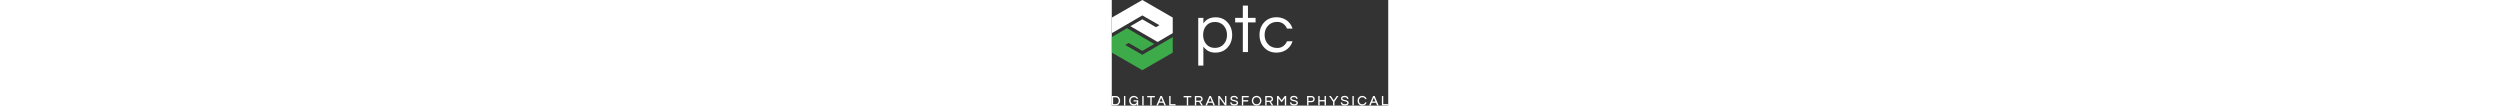 <svg style="height:51px;" class="logo navbar-brand-new-logo" xmlns="http://www.w3.org/2000/svg" viewBox="0 0 1207.6 461.2">
                                                            <rect x="0" y="0" width="1207.6" height="461.2" fill="#333333" stroke="none"/>
                                                            <defs>
                                                                <style>
                                                                    .lo-cls-1 {
                                                                        fill: #fff;
                                                                    }

                                                                    .lo-cls-2 {
                                                                        fill: #3dab49;
                                                                    }
                                                                </style>
                                                            </defs>
                                                            <g id="Layer_2" data-name="Layer 2"><g id="Layer_1-2" data-name="Layer 1"><g id="LOGO"><polygon class="lo-cls-1" points="133.4 0 0.6 76.7 0.6 144.6 133.4 67.3 208.1 110.1 193.3 118.8 133.4 84.4 81.4 114.5 200.3 183.3 266.3 144.7 266.3 76.7 133.4 0"></polygon><polygon class="lo-cls-2" points="133.4 306.5 266.3 230 266.3 162 133.4 239.2 58.7 196.4 73.6 187.8 133.4 222.2 185.5 192.1 66.5 123.2 0.6 161.8 0.6 230 133.4 306.5"></polygon></g><path class="lo-cls-1" d="M400.1,101.9q18-26.25,53.5-26.3,32.25,0,52.3,22.4c13.3,14.7,20,33,20,54.7s-6.7,39.9-20,54.7-31.3,22.4-53.8,22.4-39.8-8.9-52-26.6v83.3H377.7V78h22.4Zm50.5-6c-16.1,0-28.9,5.6-38.2,16.7-9,10.6-13.4,23.9-13.4,40s4.5,29.5,13.4,40c9.4,11.2,22.1,16.7,38.2,16.7,15.9,0,28.9-5.6,38.8-16.7,9.4-10.6,14-23.9,14-40s-4.7-29.5-14-40C479.5,101.5,466.5,95.9,450.6,95.9Z"></path><path class="lo-cls-1" d="M572.5,227.4V97.7H539V78h33.5V24.5h22.4V78h33.3V97.7H594.9V227.4Z"></path><path class="lo-cls-1" d="M723.7,209.4a41.84,41.84,0,0,0,25.4-8.1,46.26,46.26,0,0,0,16.1-20.9h24.2A68.38,68.38,0,0,1,764.3,216c-12.7,9.2-27.9,13.7-45.4,13.7q-32.85,0-53.5-22.4c-13.3-14.5-20-32.8-20-54.7s6.7-40.1,20-54.7C679.1,83,697,75.5,718.9,75.5c17.5,0,32.7,4.6,45.4,13.7a68.55,68.55,0,0,1,25.1,35.6H765.2a47,47,0,0,0-16.1-20.9,41.84,41.84,0,0,0-25.4-8.1c-9.6,0-17.7,1.5-24.4,4.5a48.87,48.87,0,0,0-16.9,12.3c-9.8,10.8-14.6,24.1-14.6,40s4.9,29.3,14.6,40C692.4,203.9,706.1,209.4,723.7,209.4Z"></path><path class="lo-cls-1" d="M24.6,420.8a19.51,19.51,0,0,0-7.1-1.4H0v41.2H17.5a19.51,19.51,0,0,0,7.1-1.4,17.74,17.74,0,0,0,6.1-4.1,22.56,22.56,0,0,0,0-30.2A17.74,17.74,0,0,0,24.6,420.8ZM5.9,425.2H17.2a11.72,11.72,0,0,1,9.6,4.4,17.11,17.11,0,0,1,0,21,12,12,0,0,1-9.6,4.4H5.9Z"></path><rect class="lo-cls-1" x="53.3" y="419.4" width="6" height="41.2"></rect><path class="lo-cls-1" d="M90.6,426a16.72,16.72,0,0,1,6.7-1.2,14.11,14.11,0,0,1,6.9,1.7,12.06,12.06,0,0,1,4.7,4.8l.2.4h6.5l-.5-1a18.8,18.8,0,0,0-7.3-8.5,23.2,23.2,0,0,0-5.3-2.4,23.57,23.57,0,0,0-6.9-.9,18.41,18.41,0,0,0-7.7,1.7h0a19.5,19.5,0,0,0-6.4,4.5A21.13,21.13,0,0,0,76,440c0,6,1.8,11,5.4,14.9a20,20,0,0,0,13.9,6.2,25.57,25.57,0,0,0,6.1-.6,17.32,17.32,0,0,0,8.5-5.4v5.5h5.6V438H95.3v5.6h14.5a11.06,11.06,0,0,1-4,8.3,14.87,14.87,0,0,1-19.9-1.1A15.64,15.64,0,0,1,82.1,440,15.24,15.24,0,0,1,86,429.2,13.6,13.6,0,0,1,90.6,426Z"></path><rect class="lo-cls-1" x="133.2" y="419.4" width="6" height="41.2"></rect><polygon class="lo-cls-1" points="154.5 425.2 168.4 425.2 168.4 460.7 174.4 460.7 174.4 425.2 188.2 425.2 188.2 419.4 154.5 419.4 154.5 425.2"></polygon><path class="lo-cls-1" d="M212.4,419.4l-17.5,41.2h6.6l4.9-11.5h18.7l4.9,11.5h6.6l-17.5-41.2Zm10.3,24.1h-14l7-16.7Z"></path><polygon class="lo-cls-1" points="256.9 419.4 250.9 419.4 250.9 460.7 278.5 460.7 278.5 454.8 256.9 454.8 256.9 419.4"></polygon><polygon class="lo-cls-1" points="313.8 425.2 327.7 425.2 327.7 460.7 333.7 460.7 333.7 425.2 347.6 425.2 347.6 419.4 313.8 419.4 313.8 425.2"></polygon><path class="lo-cls-1" d="M390.2,443.4c4.4-1.9,6.6-5.6,6.6-10.8,0-4-1.3-7.3-3.9-9.6a14.44,14.44,0,0,0-10.2-3.6H362.9v41.2h6V445.3h12.6l9.6,15.3h7.1l-10.6-16.3A13.38,13.38,0,0,0,390.2,443.4Zm-21.3-18.2h13.2a10,10,0,0,1,6.4,2,6.5,6.5,0,0,1,2.3,5.4,7.24,7.24,0,0,1-.8,3.5c-1.5,2.4-4.1,3.6-8.1,3.6h-13V425.2Z"></path><path class="lo-cls-1" d="M426.6,419.4l-17.5,41.2h6.6l4.9-11.5h18.7l4.9,11.5h6.6l-17.5-41.2Zm10.3,24.1h-14l7-16.7Z"></path><polygon class="lo-cls-1" points="494.8 451.3 471.4 419.4 465 419.4 465 460.7 471 460.7 471 428.6 494.5 460.7 500.8 460.7 500.8 419.4 494.8 419.4 494.8 451.3"></polygon><path class="lo-cls-1" d="M547,440.9a19.61,19.61,0,0,0-4.6-2.2l-5.1-1.5c-1.7-.4-3.4-.8-5-1.2a36.82,36.82,0,0,1-4.3-1.3,10.24,10.24,0,0,1-2.9-1.8,2.83,2.83,0,0,1-.9-2,5.87,5.87,0,0,1,.4-2.3,4.63,4.63,0,0,1,1.3-1.9,8.39,8.39,0,0,1,3-1.5,16.44,16.44,0,0,1,4.9-.7,17.26,17.26,0,0,1,4.9.6c3.6,1,5.5,2.9,5.8,5.9l.1.7h6.1v-.8a11.23,11.23,0,0,0-4.3-8.4c-2.9-2.4-7-3.7-12.2-3.7s-9.1,1.1-11.7,3.2a10.38,10.38,0,0,0-4,8.5,8.5,8.5,0,0,0,2.2,6,15.12,15.12,0,0,0,5.3,3.4,43.71,43.71,0,0,0,6.7,2c2.3.5,4.5,1.1,6.5,1.7a16.49,16.49,0,0,1,4.8,2.2,3.73,3.73,0,0,1,1.7,3.2c0,4.2-3.4,6.3-10.4,6.3a16.08,16.08,0,0,1-8.2-1.8,6.7,6.7,0,0,1-3.6-5.6v-.7h-6.2l.1.8a13.38,13.38,0,0,0,4.7,9.4c3,2.4,7.5,3.6,13.2,3.6,5.1,0,9.1-1,12-3.1a10.5,10.5,0,0,0,4.5-9.1A9.48,9.48,0,0,0,547,440.9Z"></path><polygon class="lo-cls-1" points="568.2 460.7 574.2 460.7 574.2 443.4 595.7 443.4 595.7 437.5 574.2 437.5 574.2 425.2 598.4 425.2 598.4 419.4 568.2 419.4 568.2 460.7"></polygon><path class="lo-cls-1" d="M632.7,418.9a20,20,0,0,0-15.1,6.2,22,22,0,0,0,0,29.8,21.49,21.49,0,0,0,30.2,0,22,22,0,0,0,0-29.8A20,20,0,0,0,632.7,418.9Zm0,36.4a14.31,14.31,0,0,1-10.9-4.4,16.58,16.58,0,0,1,0-21.6,14.46,14.46,0,0,1,10.9-4.4,14.31,14.31,0,0,1,10.9,4.4,16.58,16.58,0,0,1,0,21.6A14.31,14.31,0,0,1,632.7,455.3Z"></path><path class="lo-cls-1" d="M697.7,443.4c4.4-1.9,6.6-5.6,6.6-10.8,0-4-1.3-7.3-3.9-9.6a14.44,14.44,0,0,0-10.2-3.6H670.4v41.2h6V445.3H689l9.6,15.3h7.1l-10.6-16.3A11.42,11.42,0,0,0,697.7,443.4Zm-21.3-18.2h13.2a10,10,0,0,1,6.4,2,6.5,6.5,0,0,1,2.3,5.4,7.24,7.24,0,0,1-.8,3.5c-1.5,2.4-4.1,3.6-8.1,3.6h-13V425.2Z"></path><polygon class="lo-cls-1" points="741.9 437.8 728.1 419.4 721.7 419.4 721.7 460.7 727.7 460.7 727.7 429.2 741.9 447.1 755.9 429.2 755.9 460.7 761.9 460.7 761.9 419.4 755.5 419.4 741.9 437.8"></polygon><path class="lo-cls-1" d="M808.1,440.9a19.61,19.61,0,0,0-4.6-2.2l-5.1-1.5c-1.7-.4-3.4-.8-5-1.2a36.82,36.82,0,0,1-4.3-1.3,10.24,10.24,0,0,1-2.9-1.8,2.83,2.83,0,0,1-.9-2,5.87,5.87,0,0,1,.4-2.3,4.63,4.63,0,0,1,1.3-1.9,8.39,8.39,0,0,1,3-1.5,16.44,16.44,0,0,1,4.9-.7,17.26,17.26,0,0,1,4.9.6c3.6,1,5.5,2.9,5.8,5.9l.1.7h6.1v-.8a11.23,11.23,0,0,0-4.3-8.4c-2.9-2.4-7-3.7-12.2-3.7s-9.1,1.1-11.7,3.2a10.38,10.38,0,0,0-4,8.5,8.5,8.5,0,0,0,2.2,6,15.12,15.12,0,0,0,5.3,3.4,43.71,43.71,0,0,0,6.7,2c2.3.5,4.5,1.1,6.5,1.7a16.49,16.49,0,0,1,4.8,2.2,3.73,3.73,0,0,1,1.7,3.2c0,4.2-3.4,6.3-10.4,6.3a16.08,16.08,0,0,1-8.2-1.8,6.7,6.7,0,0,1-3.6-5.6v-.7h-6.2l.1.8a13.38,13.38,0,0,0,4.7,9.4c3,2.4,7.5,3.6,13.2,3.6,5.1,0,9.1-1,12-3.1a10.5,10.5,0,0,0,4.5-9.1A9.71,9.71,0,0,0,808.1,440.9Z"></path><path class="lo-cls-1" d="M871.8,419.4H853.2v41.2h6V446.5h12.6c4.4,0,7.9-1.2,10.5-3.7s3.9-5.8,3.9-9.9a13.1,13.1,0,0,0-3.9-9.9Q878.4,419.4,871.8,419.4Zm-12.7,5.8h12.3q4.35,0,6.6,2.1a7.39,7.39,0,0,1,2.2,5.7,7.24,7.24,0,0,1-2.2,5.7c-1.4,1.4-3.7,2.1-6.6,2.1H859.1Z"></path><polygon class="lo-cls-1" points="929.6 437.1 908 437.1 908 419.4 902 419.4 902 460.7 908 460.7 908 442.9 929.6 442.9 929.6 460.7 935.6 460.7 935.6 419.4 929.6 419.4 929.6 437.1"></polygon><polygon class="lo-cls-1" points="969.7 438.2 956.6 419.4 949.3 419.4 966.7 444.4 966.7 460.7 972.7 460.7 972.7 444.4 990 419.4 982.7 419.4 969.7 438.2"></polygon><path class="lo-cls-1" d="M1030,440.9a19.61,19.61,0,0,0-4.6-2.2l-5.1-1.5c-1.7-.4-3.4-.8-5-1.2a36.82,36.82,0,0,1-4.3-1.3,10.24,10.24,0,0,1-2.9-1.8,2.83,2.83,0,0,1-.9-2,5.87,5.87,0,0,1,.4-2.3,4.63,4.63,0,0,1,1.3-1.9,8.39,8.39,0,0,1,3-1.5,16.44,16.44,0,0,1,4.9-.7,17.26,17.26,0,0,1,4.9.6c3.6,1,5.5,2.9,5.8,5.9l.1.7h6.1v-.8a11.23,11.23,0,0,0-4.3-8.4c-2.9-2.4-7-3.7-12.2-3.7s-9.1,1.1-11.7,3.2a10.38,10.38,0,0,0-4,8.5,8.5,8.5,0,0,0,2.2,6,15.12,15.12,0,0,0,5.3,3.4,43.71,43.71,0,0,0,6.7,2c2.3.5,4.5,1.1,6.5,1.7a16.49,16.49,0,0,1,4.8,2.2,3.73,3.73,0,0,1,1.7,3.2c0,4.2-3.4,6.3-10.4,6.3a16.08,16.08,0,0,1-8.2-1.8,6.7,6.7,0,0,1-3.6-5.6v-.7h-6.2l.1.8a13.38,13.38,0,0,0,4.7,9.4c3,2.4,7.5,3.6,13.2,3.6,5.1,0,9.1-1,12-3.1a10.5,10.5,0,0,0,4.5-9.1A9.71,9.71,0,0,0,1030,440.9Z"></path><rect class="lo-cls-1" x="1051.2" y="419.4" width="6" height="41.2"></rect><path class="lo-cls-1" d="M1088.2,426a16.9,16.9,0,0,1,6.8-1.2,13.09,13.09,0,0,1,7.1,2,12.78,12.78,0,0,1,4.5,5.5l.2.5h6.3l-.4-1a18.79,18.79,0,0,0-6.8-9.2A20.18,20.18,0,0,0,1094,419a19.18,19.18,0,0,0-14.7,6.2c-3.5,3.9-5.3,8.9-5.3,14.9s1.8,11,5.3,14.9a19,19,0,0,0,14.7,6.2,20.18,20.18,0,0,0,11.9-3.6,18.06,18.06,0,0,0,6.8-9.2l.4-1h-6.3l-.2.5a12,12,0,0,1-11.6,7.5c-4.9,0-8.7-1.5-11.3-4.4s-3.7-6.4-3.7-10.8,1.2-8.1,3.7-10.9A11.46,11.46,0,0,1,1088.2,426Z"></path><path class="lo-cls-1" d="M1141.5,419.4,1124,460.6h6.6l4.9-11.5h18.7l4.9,11.5h6.6l-17.5-41.2Zm10.3,24.1h-14l7-16.7Z"></path><polygon class="lo-cls-1" points="1185.9 454.8 1185.9 419.4 1179.9 419.4 1179.9 460.7 1207.6 460.7 1207.6 454.8 1185.9 454.8"></polygon></g></g>
                                                        </svg>